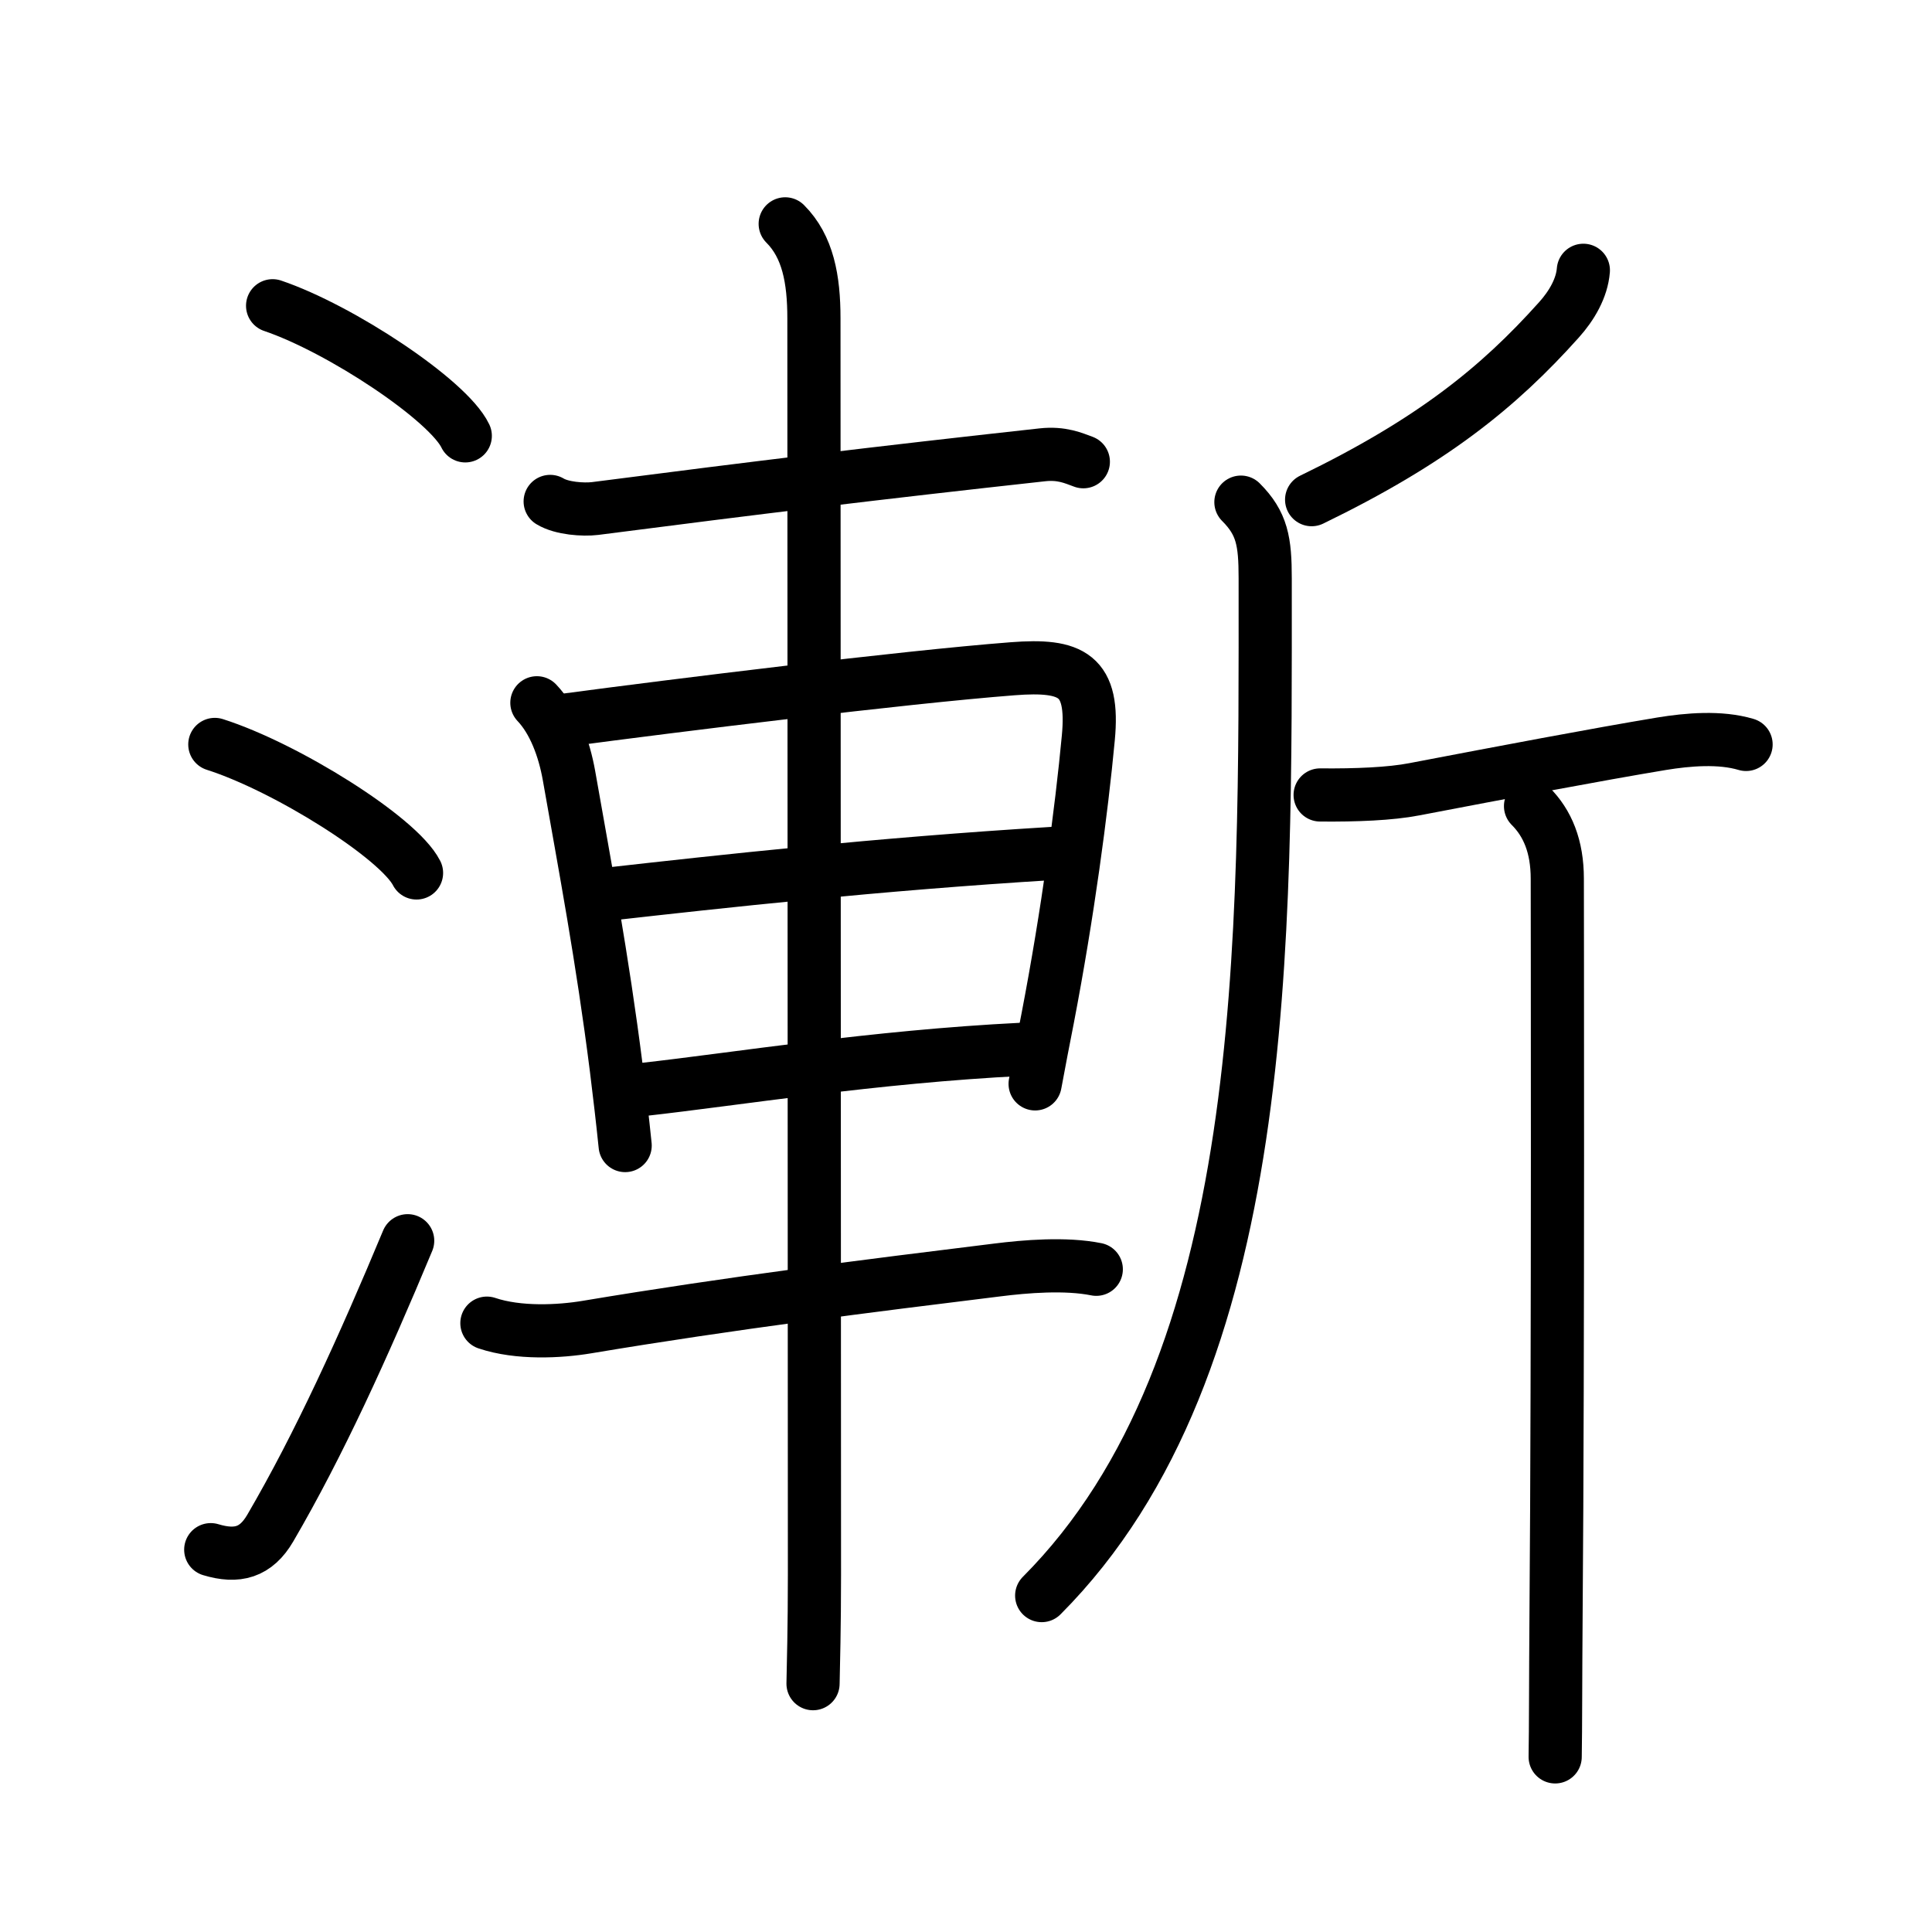 <svg xmlns="http://www.w3.org/2000/svg" width="109" height="109" viewBox="0 0 109 109"><g xmlns:kvg="http://kanjivg.tagaini.net" id="kvg:StrokePaths_06f38" style="fill:none;stroke:#000000;stroke-width:3;stroke-linecap:round;stroke-linejoin:round;"><g id="kvg:06f38" kvg:element="&#28472;"><g id="kvg:06f38-g1" kvg:element="&#27701;" kvg:variant="true" kvg:original="&#27700;" kvg:position="left" kvg:radical="general"><path id="kvg:06f38-s1" kvg:type="&#12756;" d="M15.38,17.25c3.84,1.3,9.91,5.33,10.87,7.34"/><path id="kvg:06f38-s2" kvg:type="&#12756;" d="M12.12,42c4.02,1.28,10.37,5.26,11.38,7.25"/><path id="kvg:06f38-s3" kvg:type="&#12736;" d="M11.89,87.43c1.49,0.45,2.55,0.17,3.36-1.22C18,81.5,20.5,76,23,70"/></g><g id="kvg:06f38-g2" kvg:element="&#26028;" kvg:position="right" kvg:phon="&#26028;"><g id="kvg:06f38-g3" kvg:element="&#36554;" kvg:position="left"><path id="kvg:06f38-s4" kvg:type="&#12752;" d="M31.04,28.29c0.66,0.4,1.87,0.48,2.53,0.4c9.22-1.19,15.87-2,25.24-3.03c1.1-0.12,1.76,0.19,2.31,0.39"/><path id="kvg:06f38-s5" kvg:type="&#12753;" d="M30.29,39.65c0.96,1.01,1.54,2.58,1.81,4.1c0.9,5.12,1.88,10.27,2.67,16.52c0.18,1.44,0.35,2.9,0.5,4.36"/><path id="kvg:06f38-s6" kvg:type="&#12757;a" d="M31.95,40.62c6-0.8,18.97-2.41,25.18-2.89c3.36-0.26,4.61,0.35,4.27,3.91c-0.38,4.06-1.16,9.92-2.29,15.8c-0.24,1.22-0.48,2.46-0.71,3.71"/><path id="kvg:06f38-s7" kvg:type="&#12752;a" d="M34.45,50.43c6.05-0.68,15.07-1.68,24.94-2.28"/><path id="kvg:06f38-s8" kvg:type="&#12752;a" d="M36.24,61.47c5.39-0.6,13.01-1.85,21.42-2.27"/><path id="kvg:06f38-s9" kvg:type="&#12752;" d="M27.47,74.65c1.78,0.6,4.1,0.48,5.65,0.22c8.13-1.36,15.99-2.34,23.14-3.22c1.58-0.2,3.86-0.39,5.59-0.04"/><path id="kvg:06f38-s10" kvg:type="&#12753;" d="M44.3,12.63c1.28,1.28,1.62,3.12,1.62,5.33c0,7.09,0.03,61.41,0.03,70.9c0,2.96-0.06,5.12-0.08,6.13"/></g><g id="kvg:06f38-g4" kvg:element="&#26020;" kvg:position="right"><path id="kvg:06f38-s11" kvg:type="&#12754;" d="M89.33,15.25c-0.08,1-0.65,1.99-1.38,2.8c-3.42,3.82-7.17,6.85-13.95,10.14"/><path id="kvg:06f38-s12" kvg:type="&#12754;" d="M70.01,28.33c1.2,1.2,1.37,2.22,1.37,4.29c0,20.49,0.37,44.38-12.61,57.4"/><path id="kvg:06f38-s13" kvg:type="&#12752;" d="M74.48,44.85c2.02,0.02,3.97-0.06,5.31-0.32c5.13-0.98,10.18-1.94,13.96-2.57c1.47-0.24,3.29-0.4,4.76,0.04"/><path id="kvg:06f38-s14" kvg:type="&#12753;" d="M86.35,45.48c0.96,0.96,1.51,2.27,1.51,4.1c0,1.01,0.05,26.83-0.07,41.42c-0.03,3.82-0.02,6.49-0.05,8.12"/></g></g></g></g></svg>